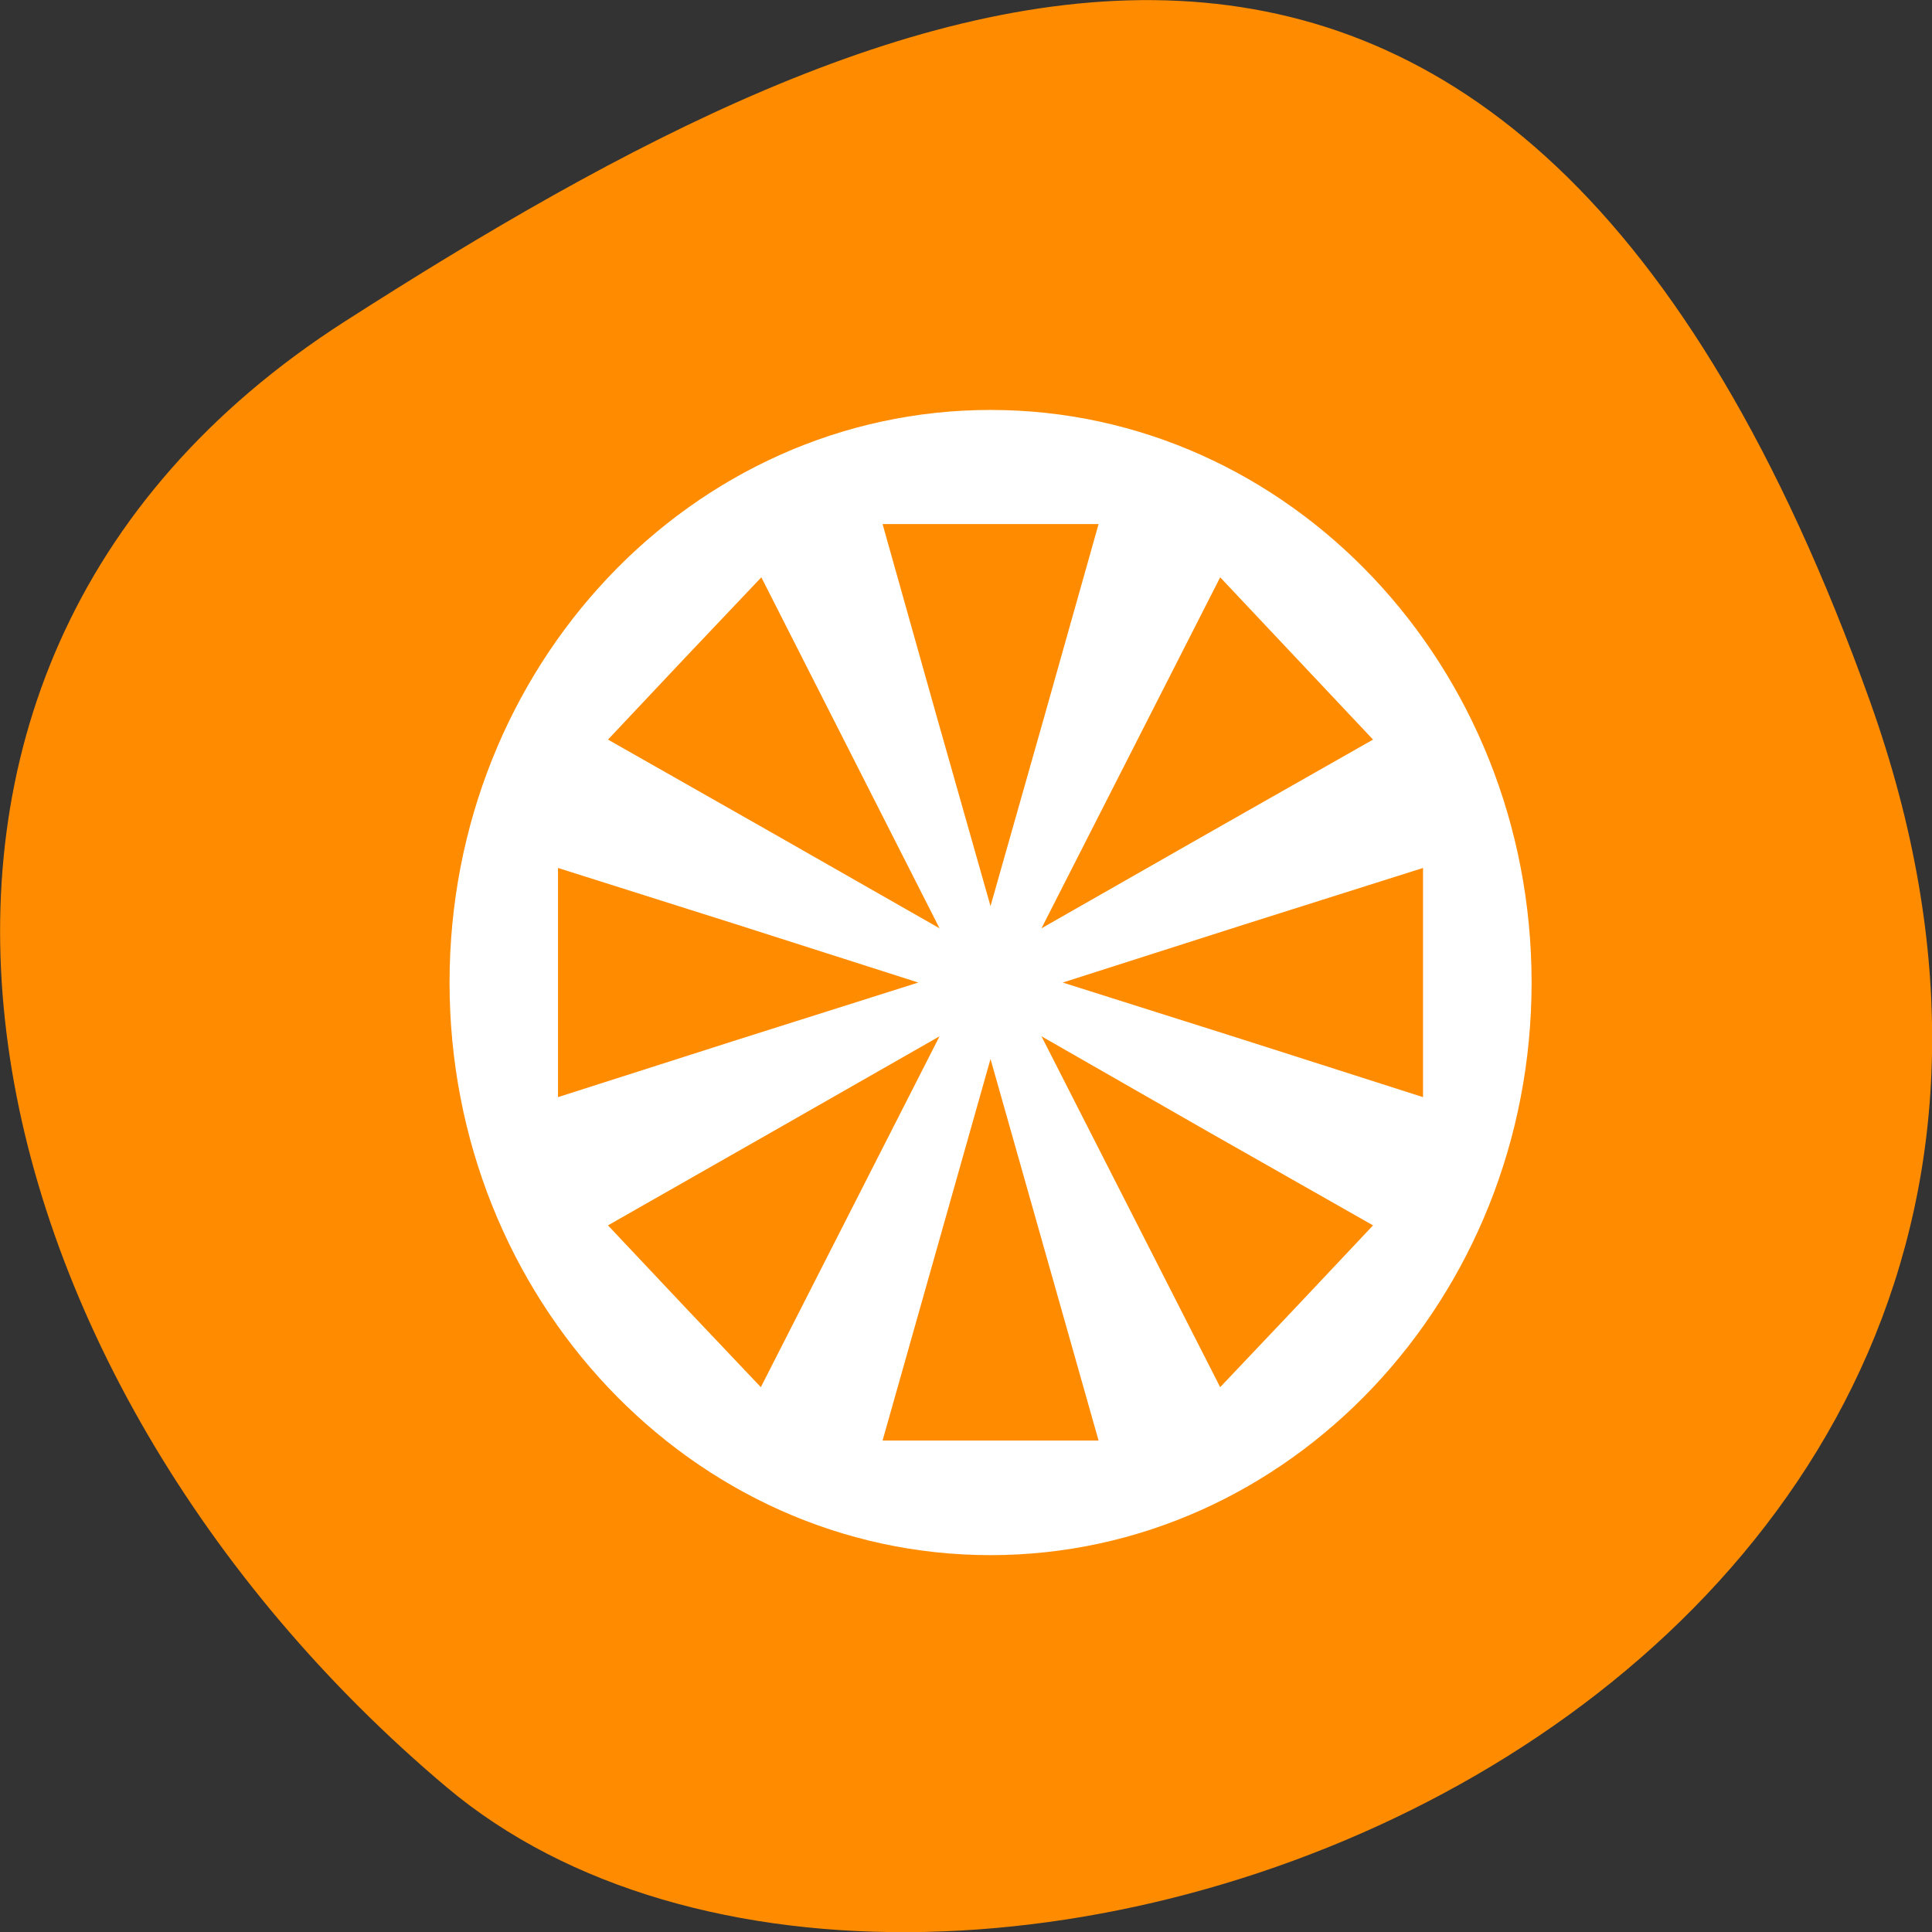 
<svg xmlns="http://www.w3.org/2000/svg" xmlns:xlink="http://www.w3.org/1999/xlink" width="16px" height="16px" viewBox="0 0 16 16" version="1.1">
<rect x="0" y="0" width="16" height="16" fill="#333333" stroke="none"/>
<g id="surface1">
<path style=" stroke:none;fill-rule:nonzero;fill:rgb(100%,54.902%,0%);fill-opacity:1;" d="M 15.484 5.801 C 18.469 14.141 7.734 18.195 3.699 14.801 C -0.332 11.406 -1.711 5.586 2.859 2.66 C 7.426 -0.266 12.496 -2.535 15.484 5.801 Z M 15.484 5.801 "/>
<path style=" stroke:none;fill-rule:nonzero;fill:rgb(100%,100%,100%);fill-opacity:1;" d="M 8.203 3.395 C 5.73 3.395 3.723 5.516 3.723 8.137 C 3.723 10.754 5.73 12.879 8.203 12.879 C 10.676 12.879 12.684 10.754 12.684 8.137 C 12.684 5.516 10.676 3.395 8.203 3.395 Z M 7.309 4.34 L 9.098 4.34 L 8.652 5.922 L 8.203 7.504 L 7.754 5.922 Z M 6.305 4.781 L 7.781 7.688 L 6.41 6.906 L 5.035 6.125 L 5.668 5.453 Z M 10.105 4.781 L 11.371 6.125 L 9.996 6.906 L 8.625 7.688 Z M 4.621 7.188 L 6.113 7.66 L 7.605 8.137 L 6.113 8.609 L 4.621 9.086 Z M 11.785 7.188 L 11.785 9.086 L 10.293 8.609 L 8.801 8.137 L 10.293 7.66 Z M 7.781 8.582 L 6.301 11.488 L 5.668 10.82 L 5.035 10.148 L 6.406 9.367 Z M 8.625 8.582 L 9.996 9.367 L 11.371 10.148 L 10.738 10.82 L 10.105 11.488 Z M 8.203 8.77 L 9.098 11.93 L 7.309 11.93 Z M 8.203 8.77 "/>
</g>
</svg>
